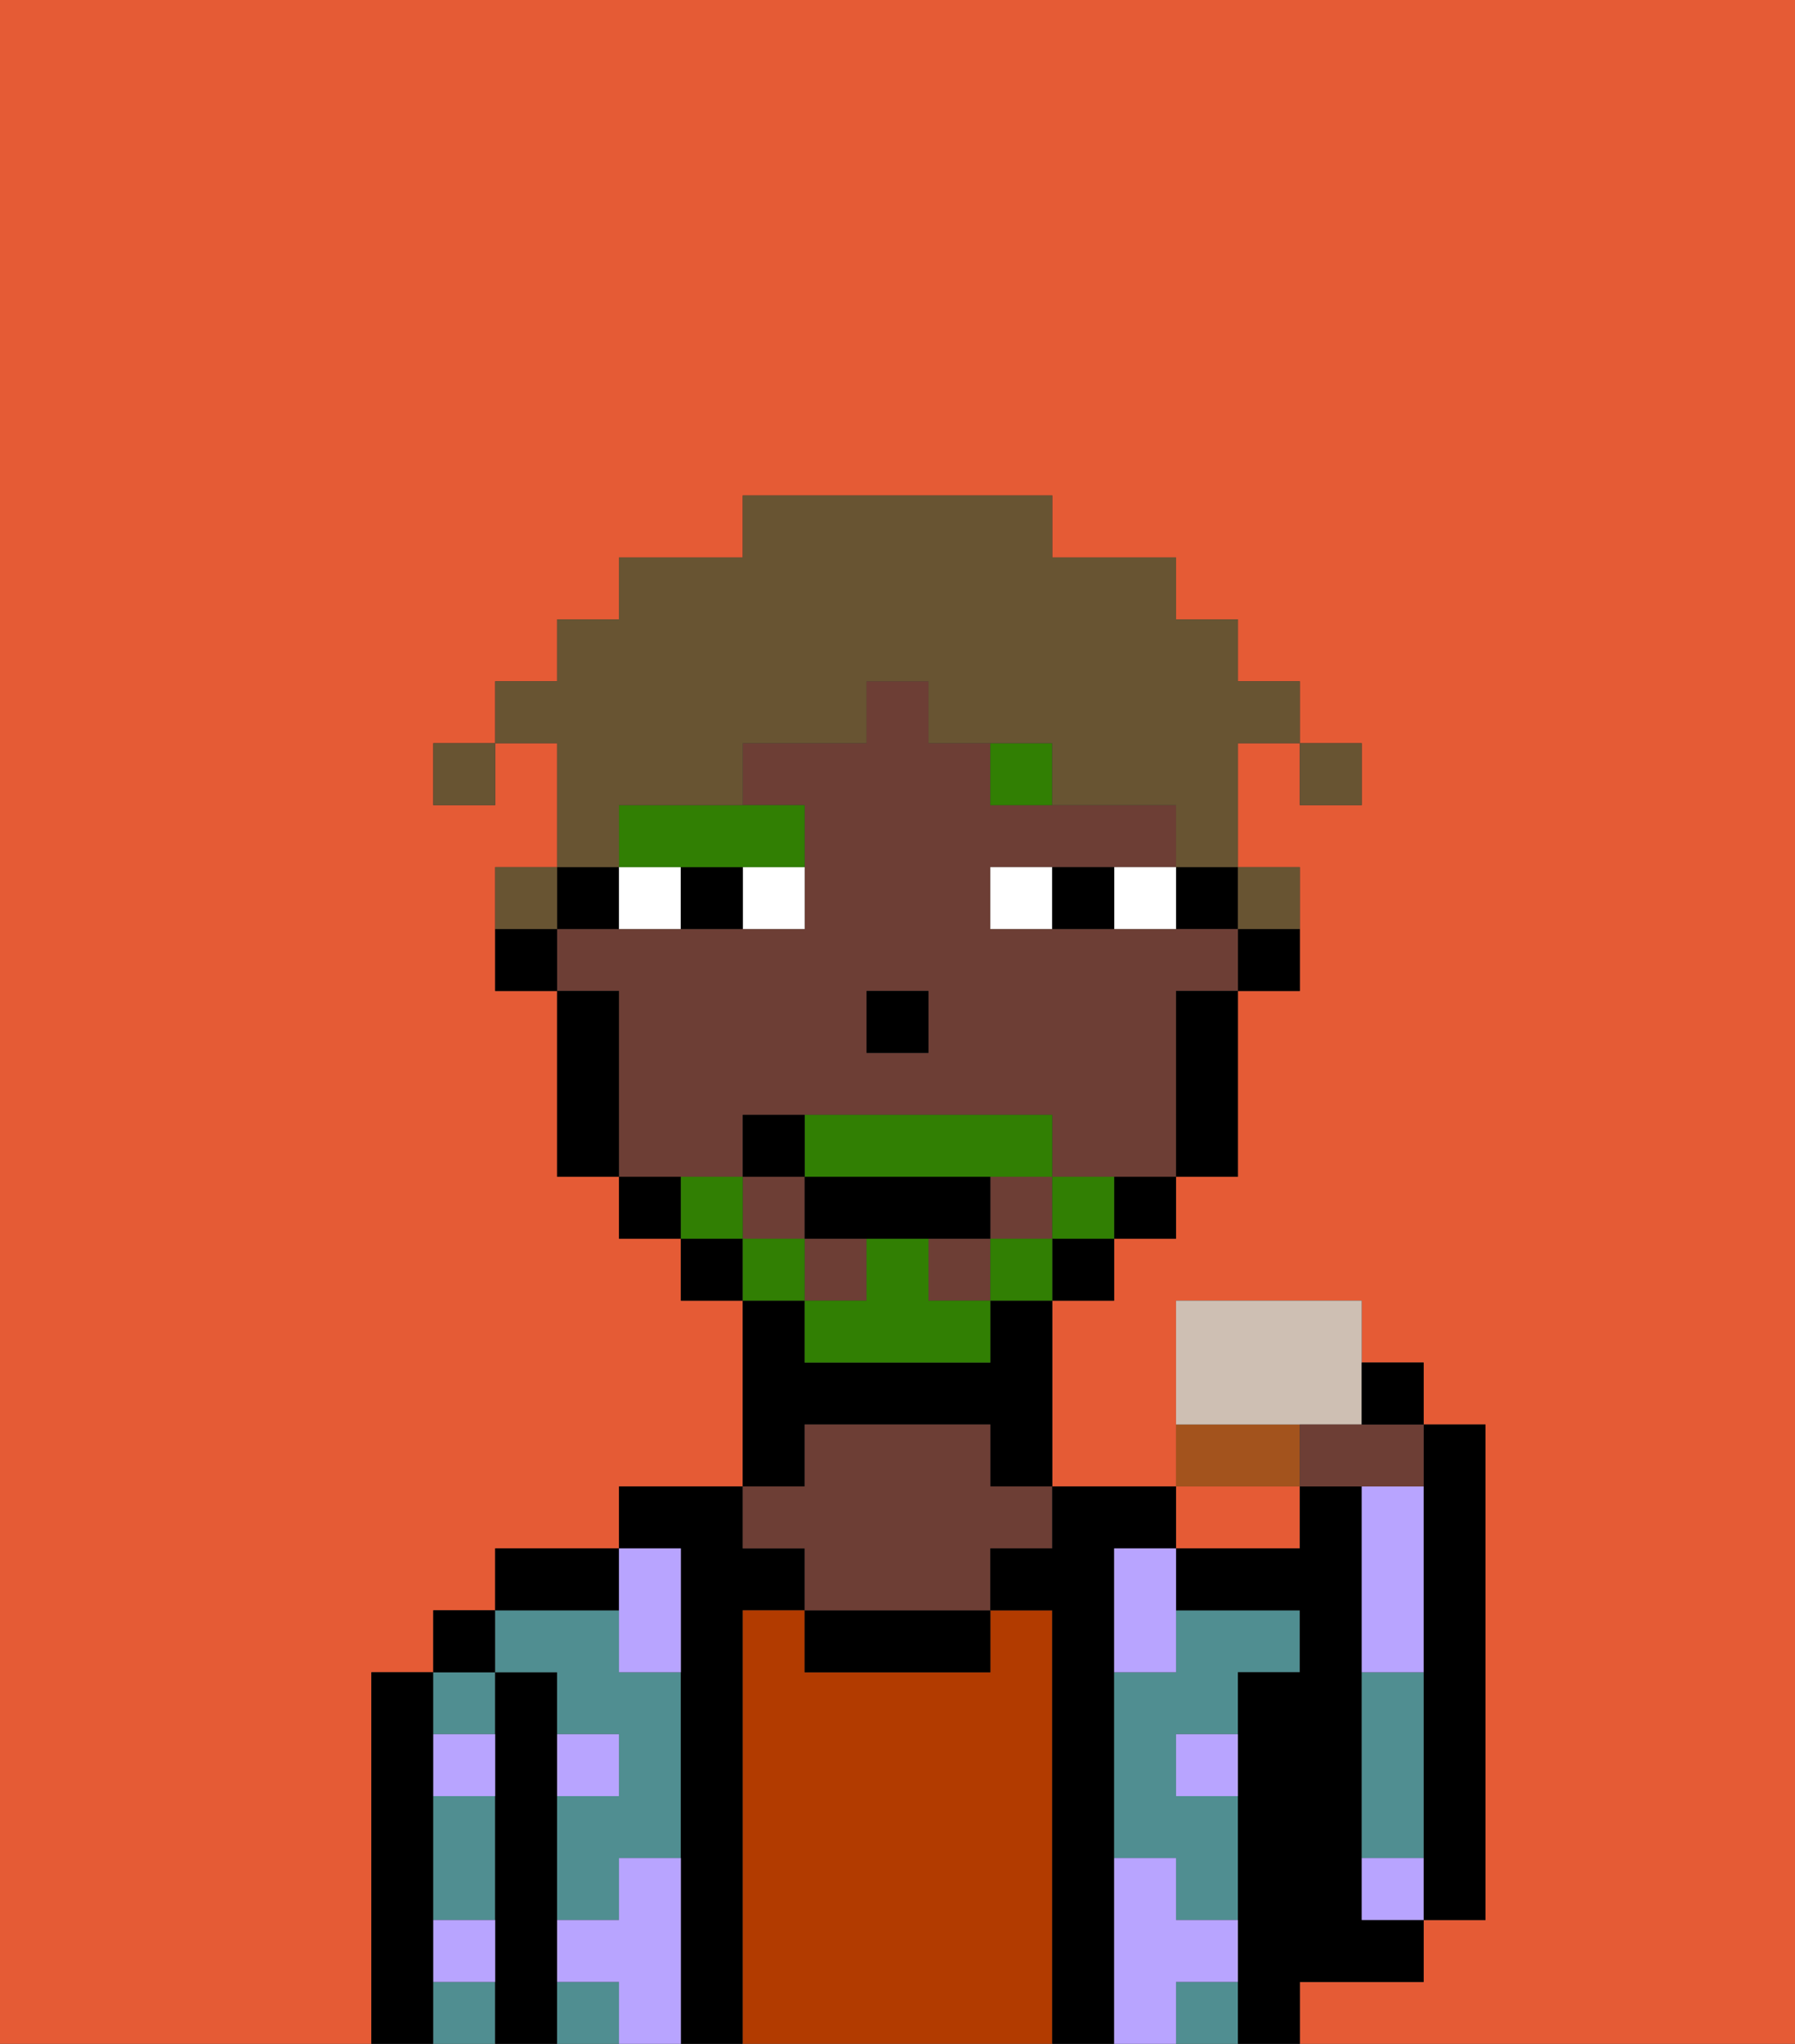 <svg xmlns="http://www.w3.org/2000/svg" viewBox="0 0 29 33"><rect x="0" y="0" width="29" height="33" fill="#333333" stroke="none"/><defs><style>polygon,rect,path{shape-rendering:crispedges;}.ma130-1{fill:#e55b35;}.ma130-2{fill:#000000;}.ma130-3{fill:#508e91;}.ma130-4{fill:#b23b00;}.ma130-5{fill:#6d3e35;}.ma130-6{fill:#b8a4ff;}.ma130-7{fill:#ffffff;}.ma130-8{fill:#317f03;}.ma130-9{fill:#317f03;}.ma130-10{fill:#685432;}.ma130-11{fill:#a3531d;}.ma130-12{fill:#cebfb3;}</style></defs><path class="ma130-1" d="M20,25h1V24H19v1Z"/><path class="ma130-1" d="M0,0V33H6V27H7V26H8V25h2V24h2V21H11V20H10V19H9V16H8V14H9V12H8v1H7V12H8V11H9V10h1V9h2V8h5V9h2v1h1v1h1v1h1v1H21V12H20v2h1v2H20v3H19v1H18v1H17v3h2V23h3V22h1v1h1v8H23v1H21v1h8V0ZM22,22v1H19V21h3Z"/><path class="ma130-2" d="M23,25v6h1V23H23v2Z"/><path class="ma130-2" d="M7,31V27H6v6H7V31Z"/><rect class="ma130-3" x="7" y="32" width="1" height="1"/><path class="ma130-3" d="M7,30v1H8V29H7Z"/><path class="ma130-3" d="M8,28V27H7v1Z"/><rect class="ma130-2" x="7" y="26" width="1" height="1"/><path class="ma130-2" d="M9,31V27H8v6H9V31Z"/><path class="ma130-3" d="M9,27v1h1v1H9v2h1V30h1V27H10V26H8v1Z"/><rect class="ma130-3" x="9" y="32" width="1" height="1"/><path class="ma130-2" d="M10,25H8v1h2Z"/><path class="ma130-2" d="M12,26h1V25H12V24H10v1h1v8h1V26Z"/><path class="ma130-4" d="M17,26H16v1H13V26H12v7h5V26Z"/><path class="ma130-2" d="M13,23h3v1h1V21H16v1H13V21H12v3h1Z"/><path class="ma130-2" d="M13,26v1h3V26H13Z"/><path class="ma130-5" d="M13,25v1h3V25h1V24H16V23H13v1H12v1Z"/><path class="ma130-2" d="M18,30V25h1V24H17v1H16v1h1v7h1V30Z"/><path class="ma130-3" d="M18,27v3h1v1h1V29H19V28h1V27h1V26H19v1Z"/><rect class="ma130-3" x="19" y="32" width="1" height="1"/><path class="ma130-2" d="M22,32h1V31H22V24H21v1H19v1h2v1H20v6h1V32Z"/><path class="ma130-3" d="M23,29V27H22v3h1Z"/><path class="ma130-6" d="M20,32V31H19V30H18v3h1V32Z"/><path class="ma130-6" d="M22,30v1h1V30Z"/><path class="ma130-6" d="M23,26V24H22v3h1Z"/><path class="ma130-6" d="M18,26v1h1V25H18Z"/><path class="ma130-6" d="M10,27h1V25H10v2Z"/><path class="ma130-6" d="M19,29h1V28H19Z"/><path class="ma130-6" d="M7,29H8V28H7Z"/><path class="ma130-6" d="M10,28H9v1h1Z"/><path class="ma130-6" d="M7,32H8V31H7Z"/><path class="ma130-6" d="M11,30H10v1H9v1h1v1h1V30Z"/><path class="ma130-2" d="M20,16h1V15H20Z"/><rect class="ma130-2" x="19" y="14" width="1" height="1"/><rect class="ma130-5" x="12" y="19" width="1" height="1"/><rect class="ma130-5" x="13" y="20" width="1" height="1"/><path class="ma130-5" d="M12,19V18h5v1h2V16h1V15H16V14h3V13H16V12H15V11H14v1H12v1h1v2H9v1h1v3h2Zm2-3h1v1H14Z"/><rect class="ma130-5" x="16" y="19" width="1" height="1"/><rect class="ma130-5" x="15" y="20" width="1" height="1"/><path class="ma130-2" d="M19,17v2h1V16H19Z"/><path class="ma130-2" d="M18,20h1V19H18Z"/><rect class="ma130-2" x="17" y="20" width="1" height="1"/><rect class="ma130-2" x="11" y="20" width="1" height="1"/><path class="ma130-2" d="M10,19v1h1V19Z"/><path class="ma130-2" d="M10,15V14H9v1Z"/><path class="ma130-2" d="M10,16H9v3h1V16Z"/><path class="ma130-2" d="M8,15v1H9V15Z"/><rect class="ma130-2" x="14" y="16" width="1" height="1"/><path class="ma130-7" d="M12,15h1V14H12Z"/><path class="ma130-7" d="M10,14v1h1V14Z"/><path class="ma130-7" d="M18,14v1h1V14Z"/><path class="ma130-7" d="M16,14v1h1V14Z"/><path class="ma130-2" d="M11,14v1h1V14Z"/><path class="ma130-2" d="M17,14v1h1V14Z"/><path class="ma130-8" d="M16,12v1h1V12Z"/><path class="ma130-8" d="M10,14h3V13H10Z"/><path class="ma130-9" d="M17,19v1h1V19Z"/><rect class="ma130-9" x="16" y="20" width="1" height="1"/><path class="ma130-9" d="M15,20H14v1H13v1h3V21H15Z"/><path class="ma130-9" d="M14,19h3V18H13v1Z"/><rect class="ma130-9" x="12" y="20" width="1" height="1"/><path class="ma130-9" d="M12,19H11v1h1Z"/><path class="ma130-2" d="M15,20h1V19H13v1h2Z"/><path class="ma130-2" d="M13,18H12v1h1Z"/><rect class="ma130-10" x="21" y="12" width="1" height="1"/><path class="ma130-10" d="M10,13h2V12h2V11h1v1h2v1h2v1h1V12h1V11H20V10H19V9H17V8H12V9H10v1H9v1H8v1H9v2h1Z"/><path class="ma130-10" d="M21,15V14H20v1Z"/><path class="ma130-10" d="M9,14H8v1H9Z"/><rect class="ma130-10" x="7" y="12" width="1" height="1"/><path class="ma130-11" d="M21,23H19v1h2Z"/><path class="ma130-12" d="M19,21v2h3V21H19Z"/><path class="ma130-5" d="M22,24h1V23H21v1Z"/><path class="ma130-2" d="M23,22H22v1h1Z"/></svg>